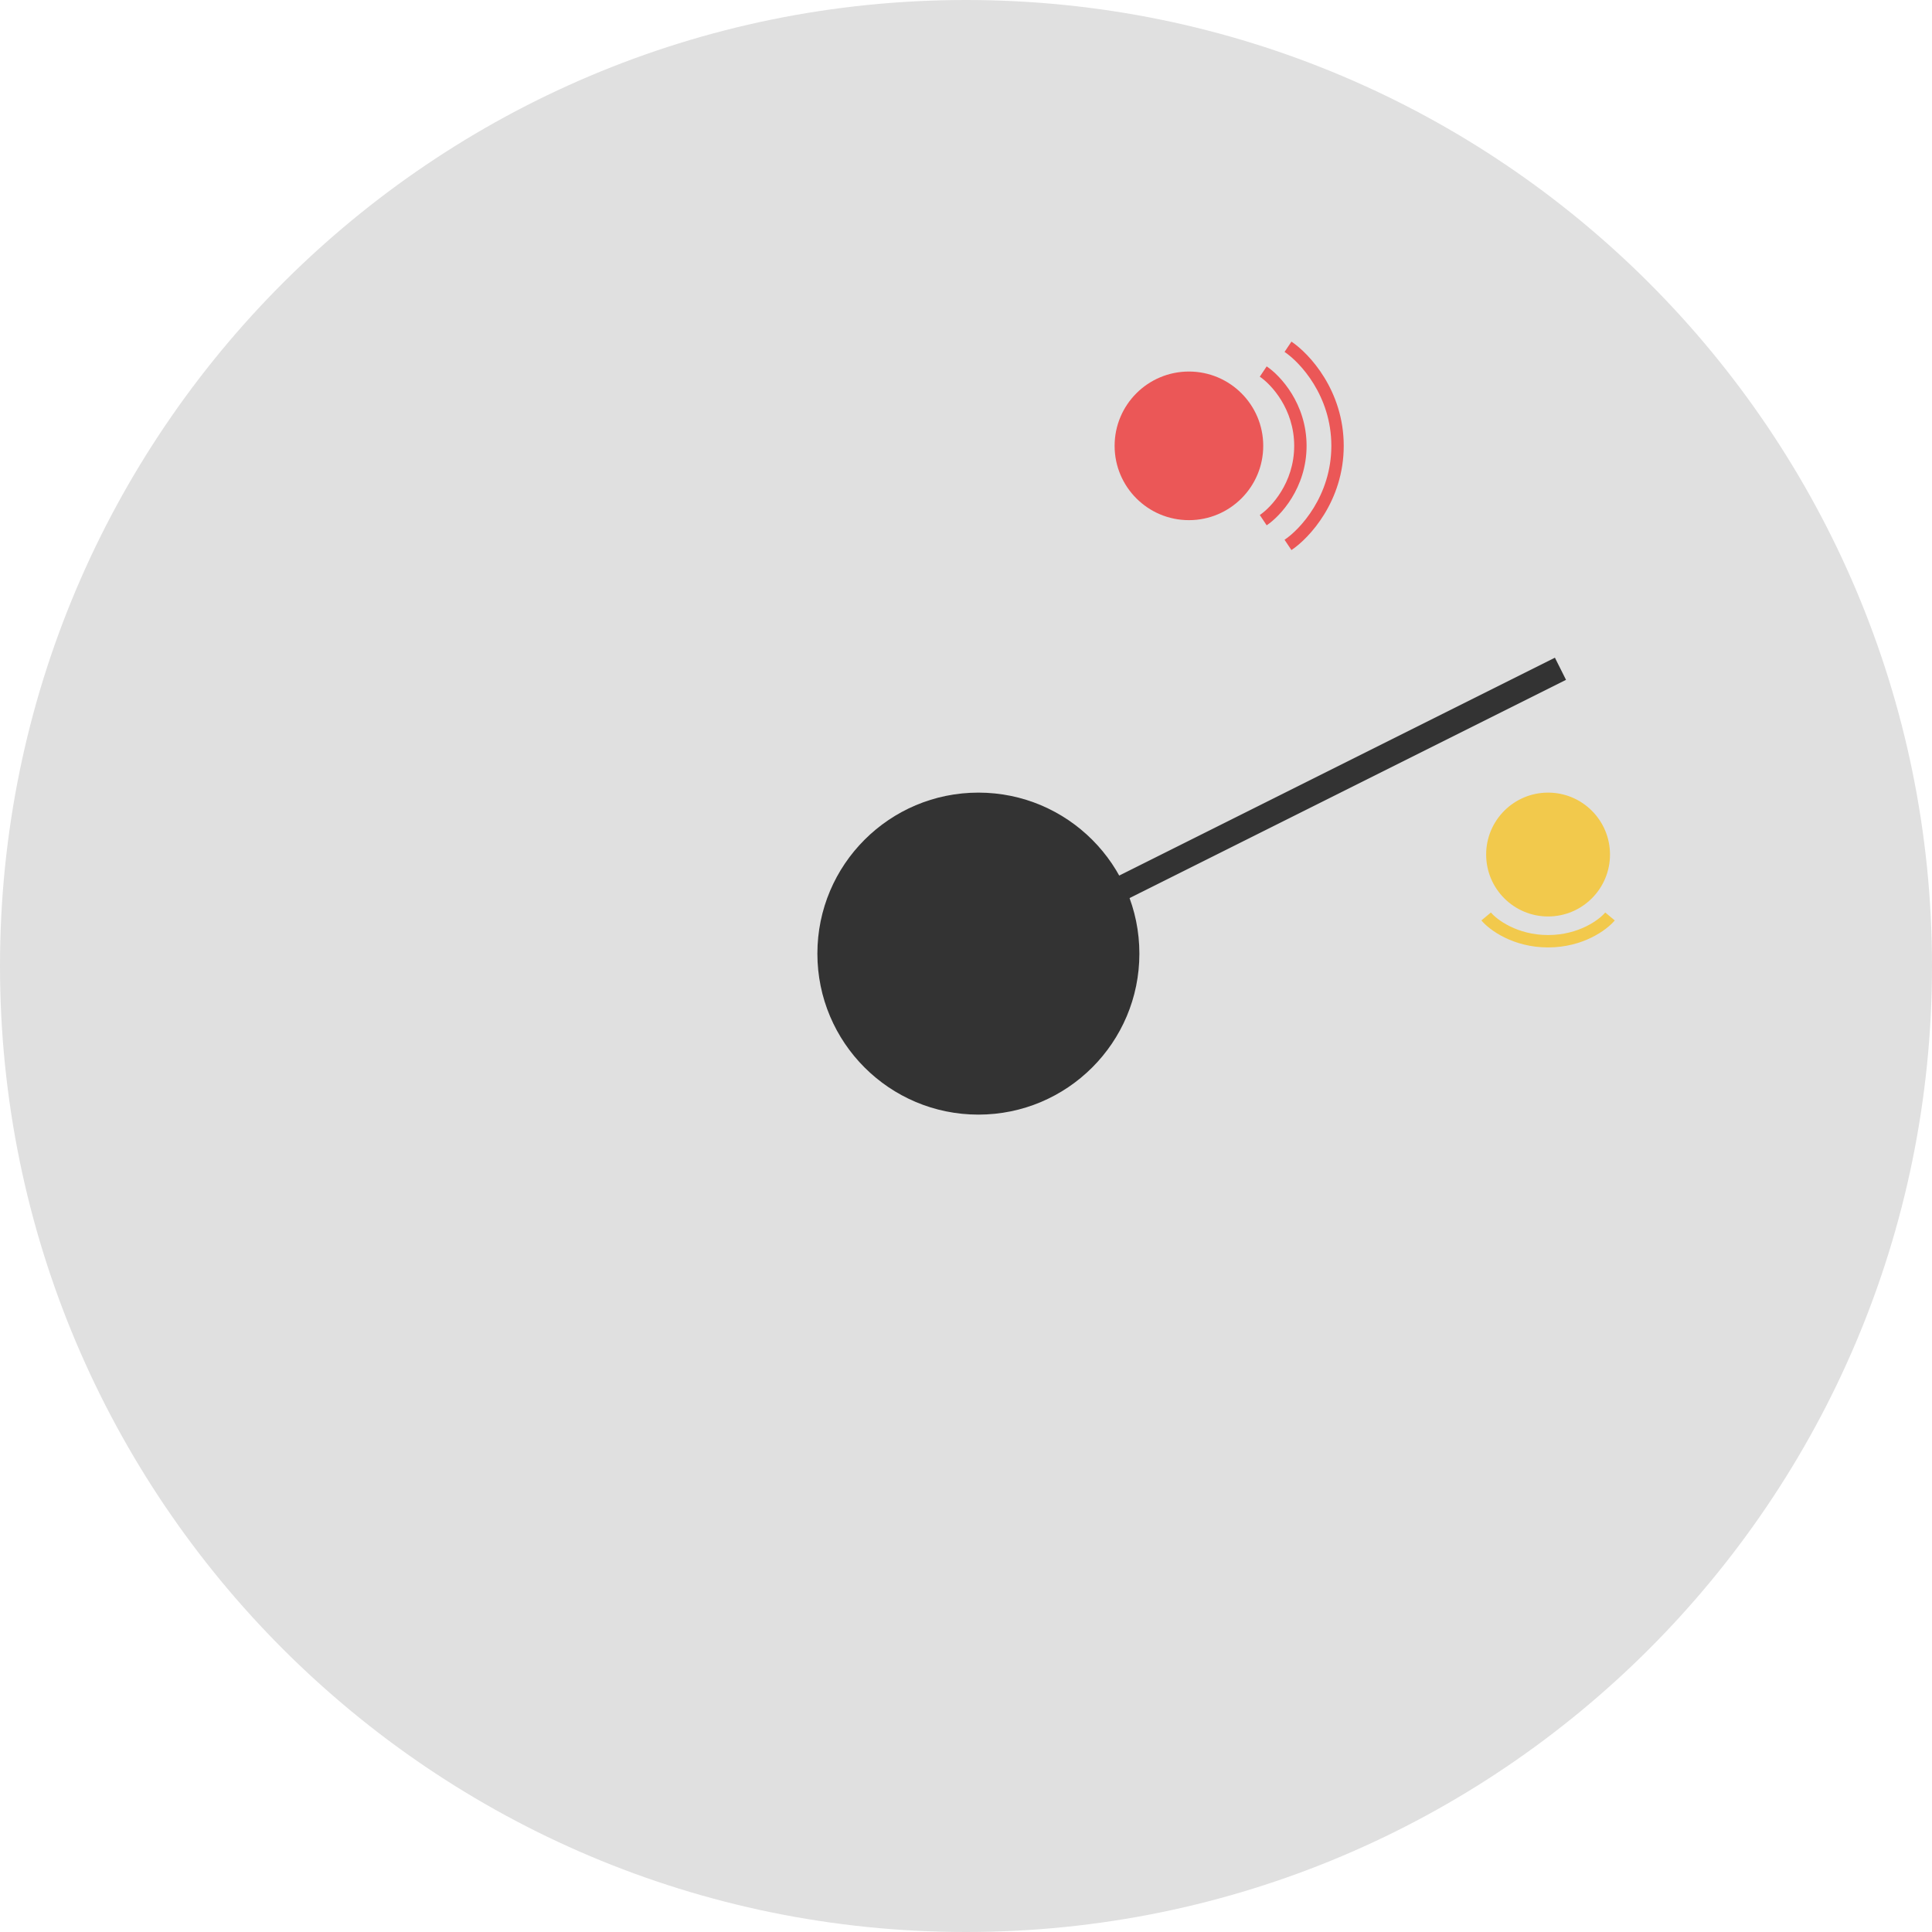 <svg width="100%" height="100%" viewBox="0 0 78 78" version="1.1" xmlns="http://www.w3.org/2000/svg" xmlns:xlink="http://www.w3.org/1999/xlink">
<title>Page 1</title>
<desc>Created using Figma</desc>
<g id="Canvas" transform="translate(604 -3881)">
<g id="Ellipse 19">
<use xlink:href="#path0_fill" transform="translate(-604 3881)" fill="#E0E0E0"/>
<mask id="mask0_outline_ins">
<use xlink:href="#path0_fill" fill="white" transform="translate(-604 3881)"/>
</mask>
<g mask="url(#mask0_outline_ins)">
<use xlink:href="#path1_stroke_2x" transform="translate(-604 3881)" fill="#BDBDBD"/>
</g>
</g>
<g id="Ellipse 19">
<use xlink:href="#path2_fill" transform="translate(-571 3913)" fill="#333333"/>
</g>
<g id="Vector 122">
<use xlink:href="#path3_stroke" transform="translate(-560 3908)" fill="#333333"/>
</g>
<g id="Ellipse 20">
<use xlink:href="#path4_fill" transform="translate(-544 3913)" fill="#F2C94C"/>
</g>
<g id="Ellipse 20">
<use xlink:href="#path5_fill" transform="translate(-559 3896)" fill="#EB5757"/>
</g>
<g id="Vector 121">
<use xlink:href="#path6_stroke" transform="translate(-553 3896)" fill="#EB5757"/>
</g>
<g id="Vector 121">
<use xlink:href="#path7_stroke" transform="translate(-552 3895)" fill="#EB5757"/>
</g>
<g id="Vector 121">
<use xlink:href="#path8_stroke" transform="matrix(-1.83697e-16 1 -1 -1.83697e-16 -539 3918)" fill="#F2C94C"/>
</g>
</g>
<defs>
<path id="path0_fill" d="M 78 39C 78 60.539 60.539 78 39 78C 17.461 78 0 60.539 0 39C 0 17.461 17.461 0 39 0C 60.539 0 78 17.461 78 39Z"/>
<path id="path1_stroke_2x" d="M 77 39C 77 59.987 59.987 77 39 77L 39 79C 61.091 79 79 61.091 79 39L 77 39ZM 39 77C 18.013 77 1 59.987 1 39L -1 39C -1 61.091 16.909 79 39 79L 39 77ZM 1 39C 1 18.013 18.013 1 39 1L 39 -1C 16.909 -1 -1 16.909 -1 39L 1 39ZM 39 1C 59.987 1 77 18.013 77 39L 79 39C 79 16.909 61.091 -1 39 -1L 39 1Z"/>
<path id="path2_fill" d="M 13 6.5C 13 10.09 10.09 13 6.5 13C 2.91 13 0 10.09 0 6.5C 0 2.91 2.91 0 6.5 0C 10.09 0 13 2.91 13 6.5Z"/>
<path id="path3_stroke" d="M 0.224 9.947L 19.224 0.447L 18.776 -0.447L -0.224 9.053L 0.224 9.947Z"/>
<path id="path4_fill" d="M 5 2.5C 5 3.881 3.881 5 2.5 5C 1.119 5 0 3.881 0 2.5C 0 1.119 1.119 0 2.5 0C 3.881 0 5 1.119 5 2.5Z"/>
<path id="path5_fill" d="M 6 3C 6 4.657 4.657 6 3 6C 1.343 6 0 4.657 0 3C 0 1.343 1.343 0 3 0C 4.657 0 6 1.343 6 3Z"/>
<path id="path6_stroke" d="M -0.139 0.208C 0.312 0.508 1.25 1.505 1.25 3L 1.75 3C 1.75 1.295 0.688 0.158 0.139 -0.208L -0.139 0.208ZM 1.25 3C 1.25 4.495 0.312 5.492 -0.139 5.792L 0.139 6.208C 0.688 5.842 1.75 4.705 1.75 3L 1.25 3Z"/>
<path id="path7_stroke" d="M -0.139 0.208C 0.478 0.619 1.75 1.972 1.75 4L 2.25 4C 2.25 1.762 0.855 0.27 0.139 -0.208L -0.139 0.208ZM 1.75 4C 1.75 6.028 0.478 7.381 -0.139 7.792L 0.139 8.208C 0.855 7.73 2.25 6.238 2.25 4L 1.75 4Z"/>
<path id="path8_stroke" d="M -0.16 0.192C 0.122 0.427 0.75 1.248 0.75 2.5L 1.25 2.5C 1.25 1.086 0.545 0.129 0.16 -0.192L -0.16 0.192ZM 0.75 2.5C 0.75 3.752 0.122 4.573 -0.16 4.808L 0.16 5.192C 0.545 4.871 1.25 3.914 1.25 2.5L 0.75 2.5Z"/>
</defs>
</svg>

